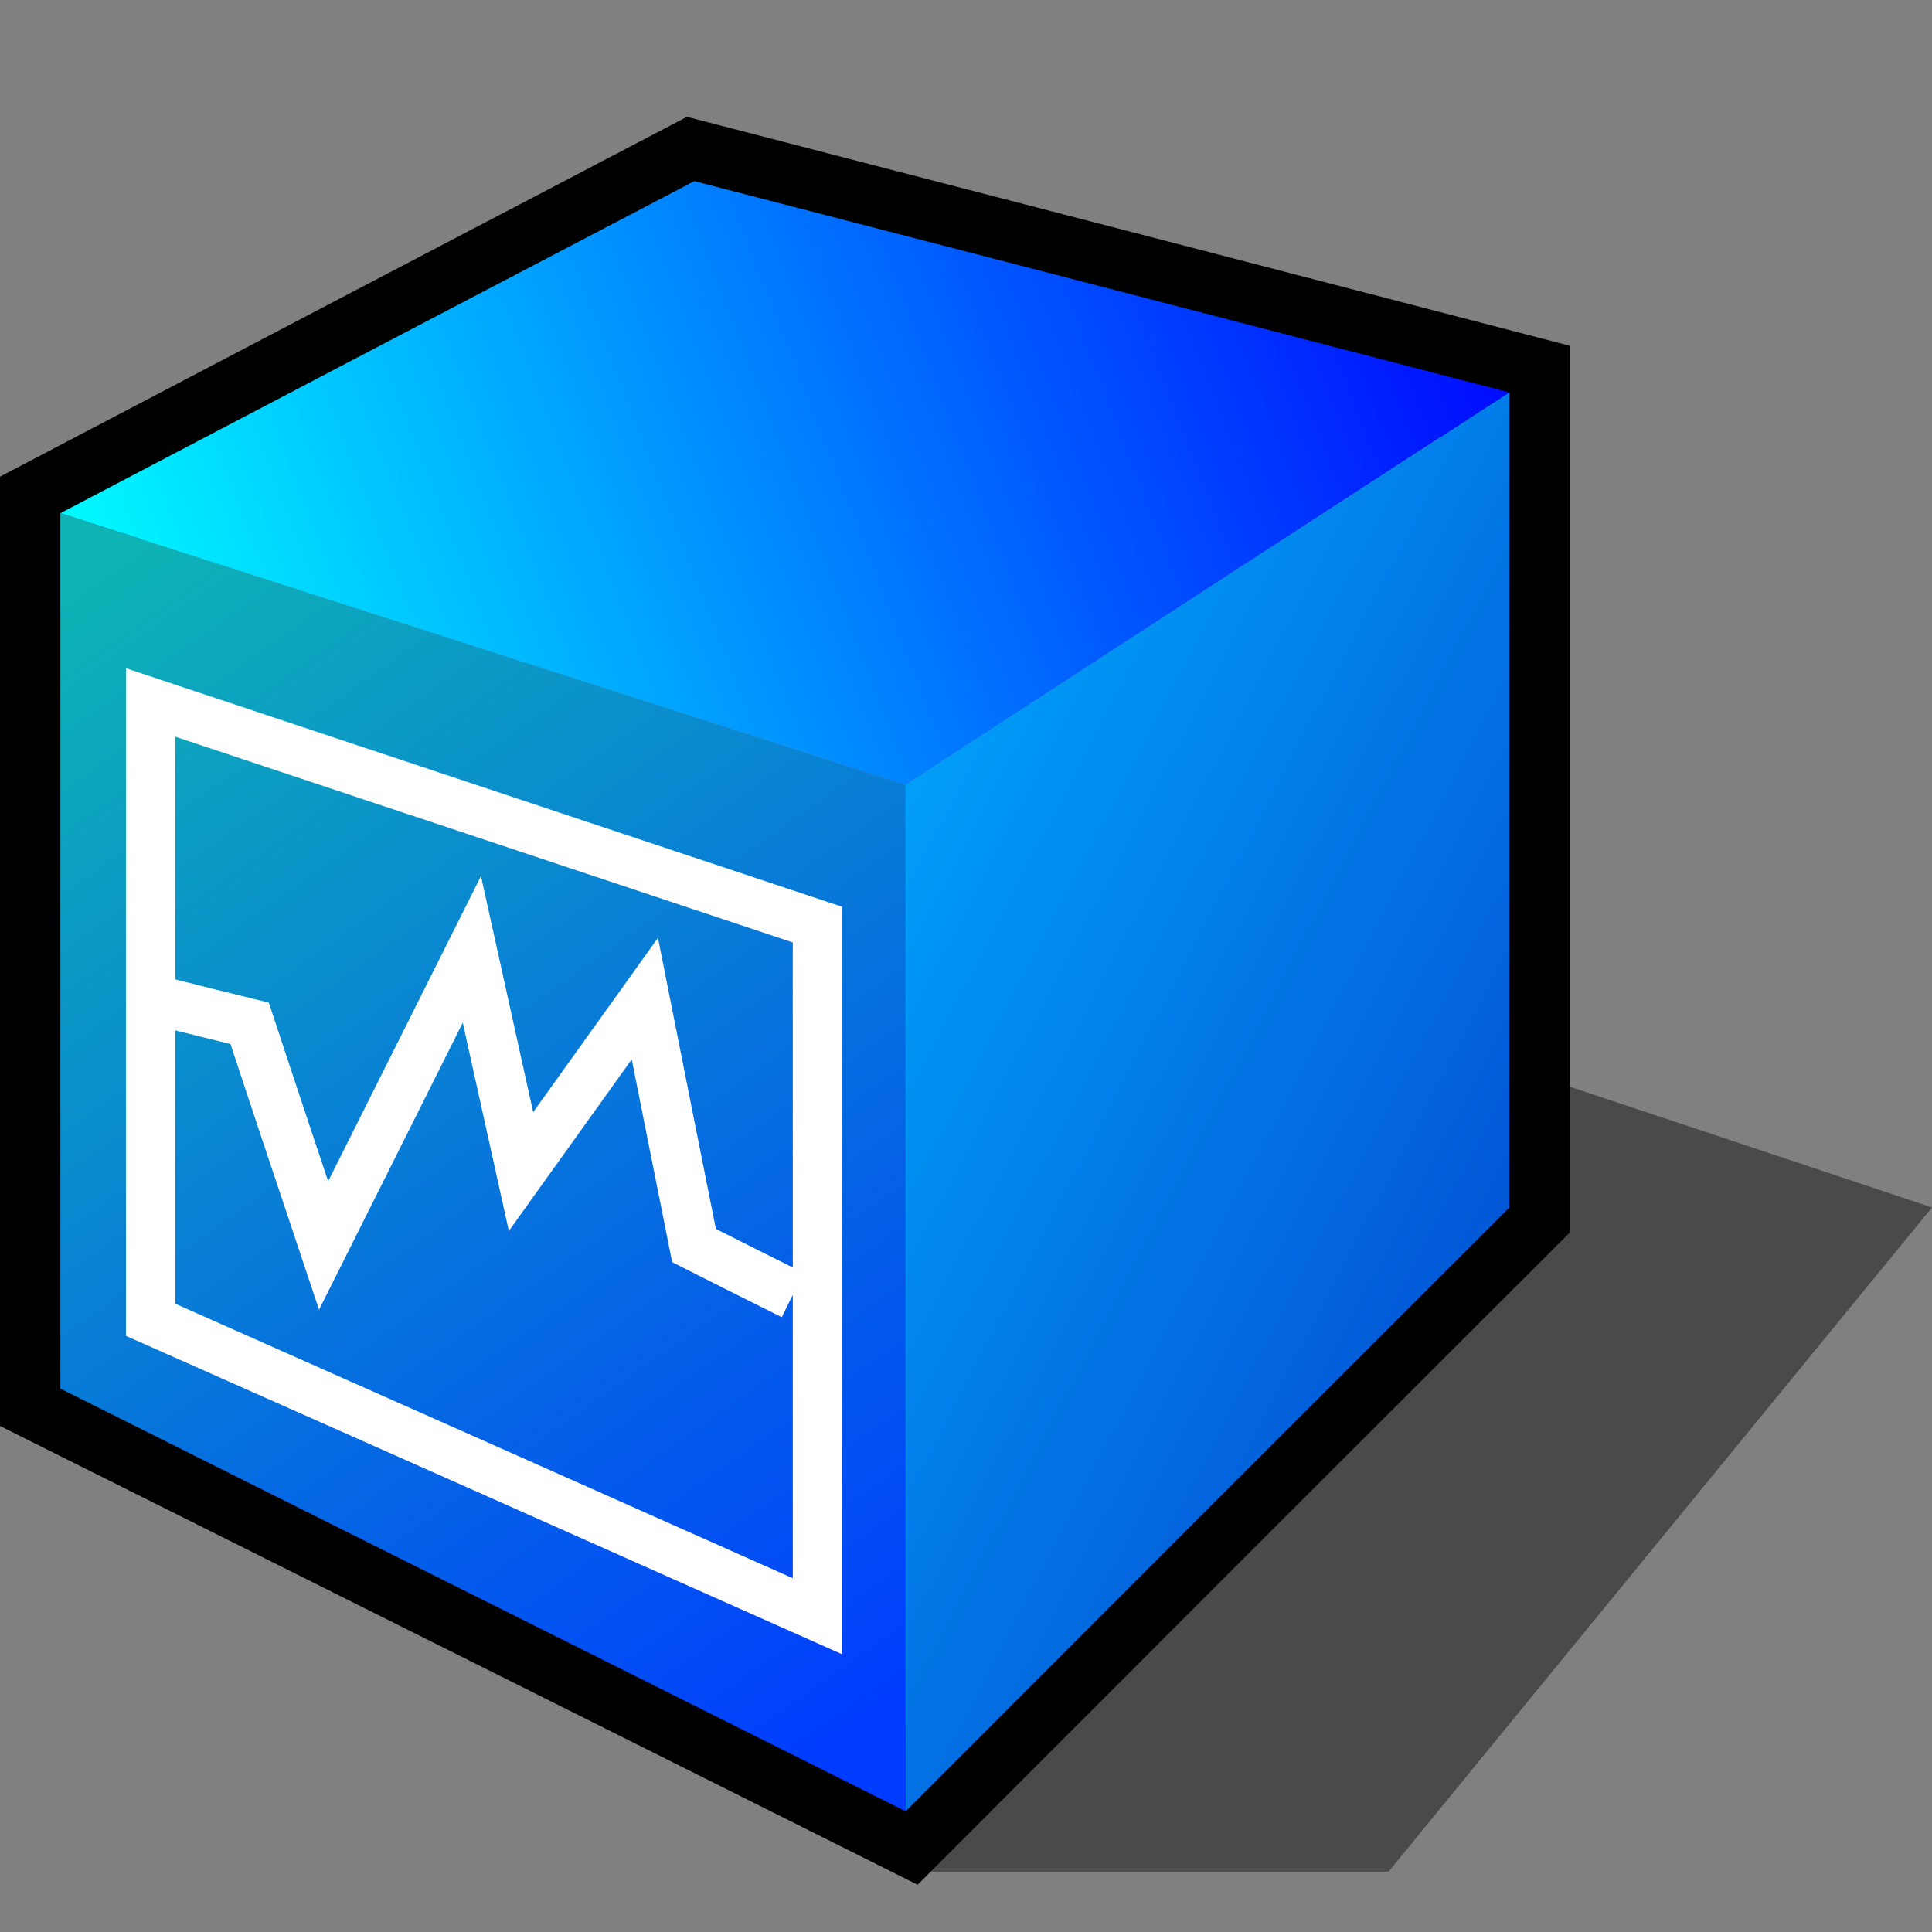 <?xml version="1.0" encoding="UTF-8" standalone="yes"?>
<svg version="1.1" width="64" height="64" color-interpolation="linearRGB"
     xmlns:svg="http://www.w3.org/2000/svg" xmlns="http://www.w3.org/2000/svg">
 <rect width="100%" height="100%" fill="#808080" stroke="none"/>
 <g>
  <path style="fill:#010101; fill-opacity:0.423"
        d="M30 62C35.33 62 40.66 62 46 62C52 54.66 58 47.33 64 40C60 38.66 56 37.33 52 36C44.66 44.66 37.33 53.33 30 62V62V62z"
  />
  <path style="fill:none; stroke:#000000; stroke-width:4"
        d="M2 17C2 26.66 2 36.33 2 46C11.33 50.66 20.66 55.33 30 60C36.66 53.33 43.33 46.66 50 40C50 31 50 22 50 13C41 10.66 32 8.33 23 6C16 9.66 9 13.33 2 17V17V17z"
  />
  <linearGradient id="gradient0" gradientUnits="userSpaceOnUse" x1="62.31" y1="-22.67" x2="89" y2="15.11">
   <stop offset="0" stop-color="#0eb3b5"/>
   <stop offset="1" stop-color="#003bff"/>
  </linearGradient>
  <path style="fill:url(#gradient0)"
        d="M2 17C2 26.66 2 36.33 2 46C11.33 50.66 20.66 55.33 30 60C30 48.66 30 37.33 30 26C20.66 23 11.33 20 2 17V17V17z"
  />
  <linearGradient id="gradient1" gradientUnits="userSpaceOnUse" x1="-12.06" y1="-18.78" x2="33.2" y2="-36.27">
   <stop offset="0" stop-color="#00fbff"/>
   <stop offset="1" stop-color="#0000ff"/>
  </linearGradient>
  <path style="fill:url(#gradient1)"
        d="M2 17C11.33 20 20.66 23 30 26C36.66 21.66 43.33 17.33 50 13C41 10.66 32 8.33 23 6C16 9.66 9 13.33 2 17V17V17z"
  />
  <linearGradient id="gradient2" gradientUnits="userSpaceOnUse" x1="59.27" y1="-39.09" x2="94.37" y2="-20.82">
   <stop offset="0" stop-color="#00aaff"/>
   <stop offset="1" stop-color="#0537c7"/>
  </linearGradient>
  <path style="fill:url(#gradient2)"
        d="M30 60C36.66 53.33 43.33 46.66 50 40C50 31 50 22 50 13C43.33 17.33 36.66 21.66 30 26C30 37.33 30 48.66 30 60V60V60z"
  />
  <path style="fill:none; stroke:#ffffff; stroke-width:1.636"
        d="M4.99 23.27C12.36 25.72 19.72 28.18 27.08 30.63C27.08 38.26 27.08 45.9 27.08 53.54C19.72 50.26 12.36 46.99 4.99 43.72C4.99 36.9 4.99 30.08 4.99 23.27V23.27V23.27z
           M4.99 33.08C6.08 33.36 7.17 33.63 8.27 33.9C9.08 36.36 9.9 38.81 10.72 41.26C12.36 37.99 13.99 34.72 15.63 31.45C16.17 33.9 16.72 36.36 17.26 38.81C18.63 36.9 19.99 34.99 21.36 33.08C21.9 35.81 22.45 38.54 22.99 41.26C24.08 41.81 25.17 42.36 26.26 42.9"
  />
 </g>
</svg>
